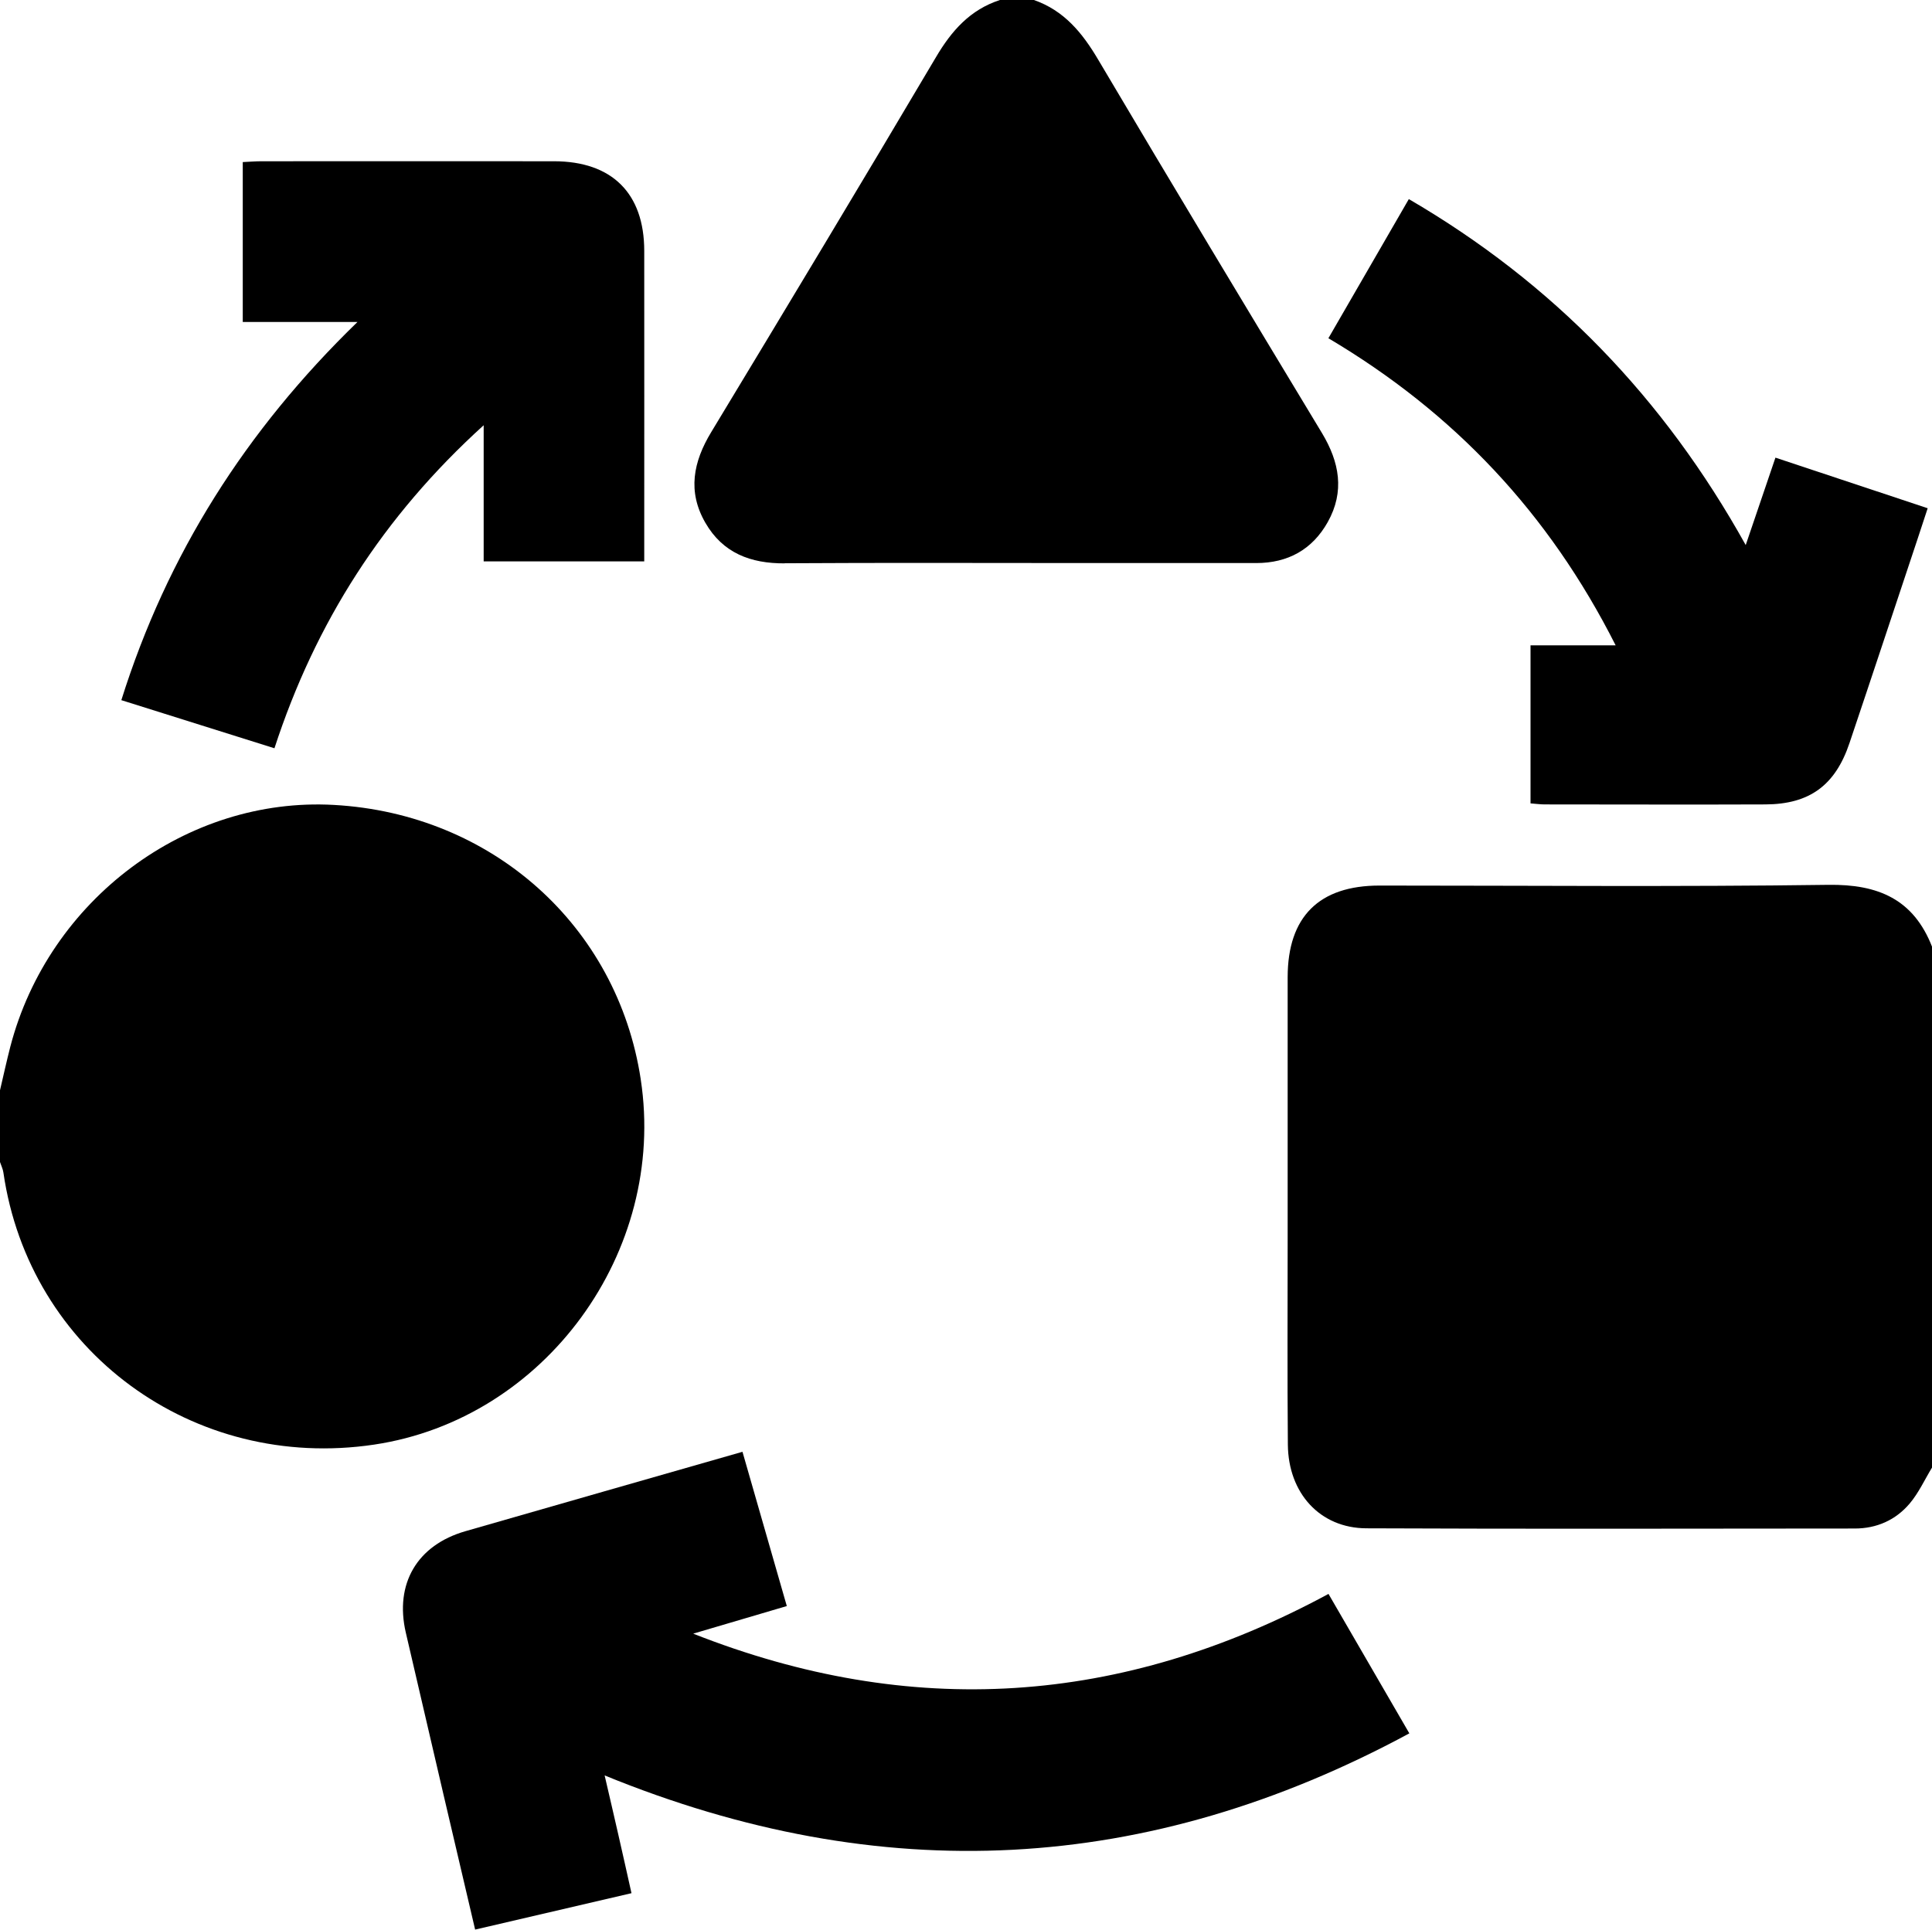 <?xml version="1.0" encoding="UTF-8"?>
<svg id="Capa_1" data-name="Capa 1" xmlns="http://www.w3.org/2000/svg" viewBox="0 0 187.82 187.64">
  <defs>
    <style>
      .cls-1 {
        fill: #000;
        stroke-width: 0px;
      }
    </style>
  </defs>
  <path class="cls-1" d="M177.74,86.04c-14.54.2-29.08.07-43.63.07-5.88,0-8.92,3.03-8.93,8.9,0,8.49,0,16.99,0,25.48,0,6.66-.04,13.32.02,19.98.04,4.73,3.13,8.12,7.63,8.14,15.83.07,31.65.03,47.48.02,2.13,0,3.98-.82,5.34-2.43.88-1.04,1.46-2.33,2.18-3.51v-50.62c-1.8-4.62-5.23-6.1-10.08-6.03Z"/>
  <path class="cls-1" d="M62.29,104.95c-2.27-14.92-14.45-25.82-29.82-26.68-14.33-.81-27.75,9.22-31.47,23.52-.36,1.4-.67,2.82-1,4.23v6.97c.11.34.28.67.33,1.02,2.51,17.37,18.46,29.09,36.05,26.46,16.6-2.48,28.47-18.74,25.91-35.51Z"/>
  <path class="cls-1" d="M76.29,54.77c9.66-.06,19.32-.02,28.97-.02,5.62,0,11.25,0,16.87,0,3.07,0,5.45-1.31,6.95-3.99,1.66-2.97,1.14-5.82-.57-8.66-7.29-12.08-14.57-24.16-21.75-36.3-1.54-2.61-3.32-4.78-6.25-5.8h-3.3c-2.89.94-4.7,2.98-6.22,5.56-7.21,12.19-14.52,24.33-21.85,36.46-1.75,2.89-2.32,5.78-.57,8.81,1.7,2.95,4.4,3.97,7.72,3.95Z"/>
  <path class="cls-1" d="M67.37,158.86c3.01-.89,6.02-1.77,9.12-2.69-1.48-5.14-2.88-10.04-4.31-15-9.12,2.61-18.03,5.16-26.93,7.72-4.7,1.35-6.9,5.11-5.8,9.86,1.21,5.23,2.43,10.46,3.65,15.69,1.01,4.32,2.03,8.65,3.09,13.19,5.12-1.19,10.08-2.35,15.2-3.54-.45-2-.85-3.83-1.27-5.65-.42-1.86-.86-3.72-1.34-5.8,26.91,11,52.79,9.64,78.23-4.09-2.71-4.68-5.29-9.12-7.86-13.56-20.13,10.88-40.6,12.22-61.77,3.86Z"/>
  <path class="cls-1" d="M11.79,68.08c5,1.57,9.82,3.09,14.89,4.68,3.98-12.21,10.56-22.54,20.34-31.41v13.24h15.61v-1.77c0-9.47.01-18.95,0-28.42,0-5.61-3.14-8.71-8.76-8.72-9.47-.01-18.95,0-28.42,0-.6,0-1.19.05-1.85.08v15.55h11.15c-10.87,10.55-18.5,22.6-22.95,36.76Z"/>
  <path class="cls-1" d="M157.07,62.75h-8.28v15.37c.54.04.96.1,1.39.1,7.15,0,14.3.03,21.45,0,4.29-.02,6.79-1.86,8.17-5.97,2.22-6.59,4.4-13.19,6.6-19.79.32-.97.63-1.93,1-3.04-5-1.66-9.84-3.27-14.8-4.92-.97,2.84-1.86,5.49-2.89,8.5-7.97-14.33-18.73-25.47-32.75-33.64-2.63,4.55-5.21,9.01-7.82,13.53,12.2,7.23,21.42,16.98,27.93,29.87Z"/>
</svg>